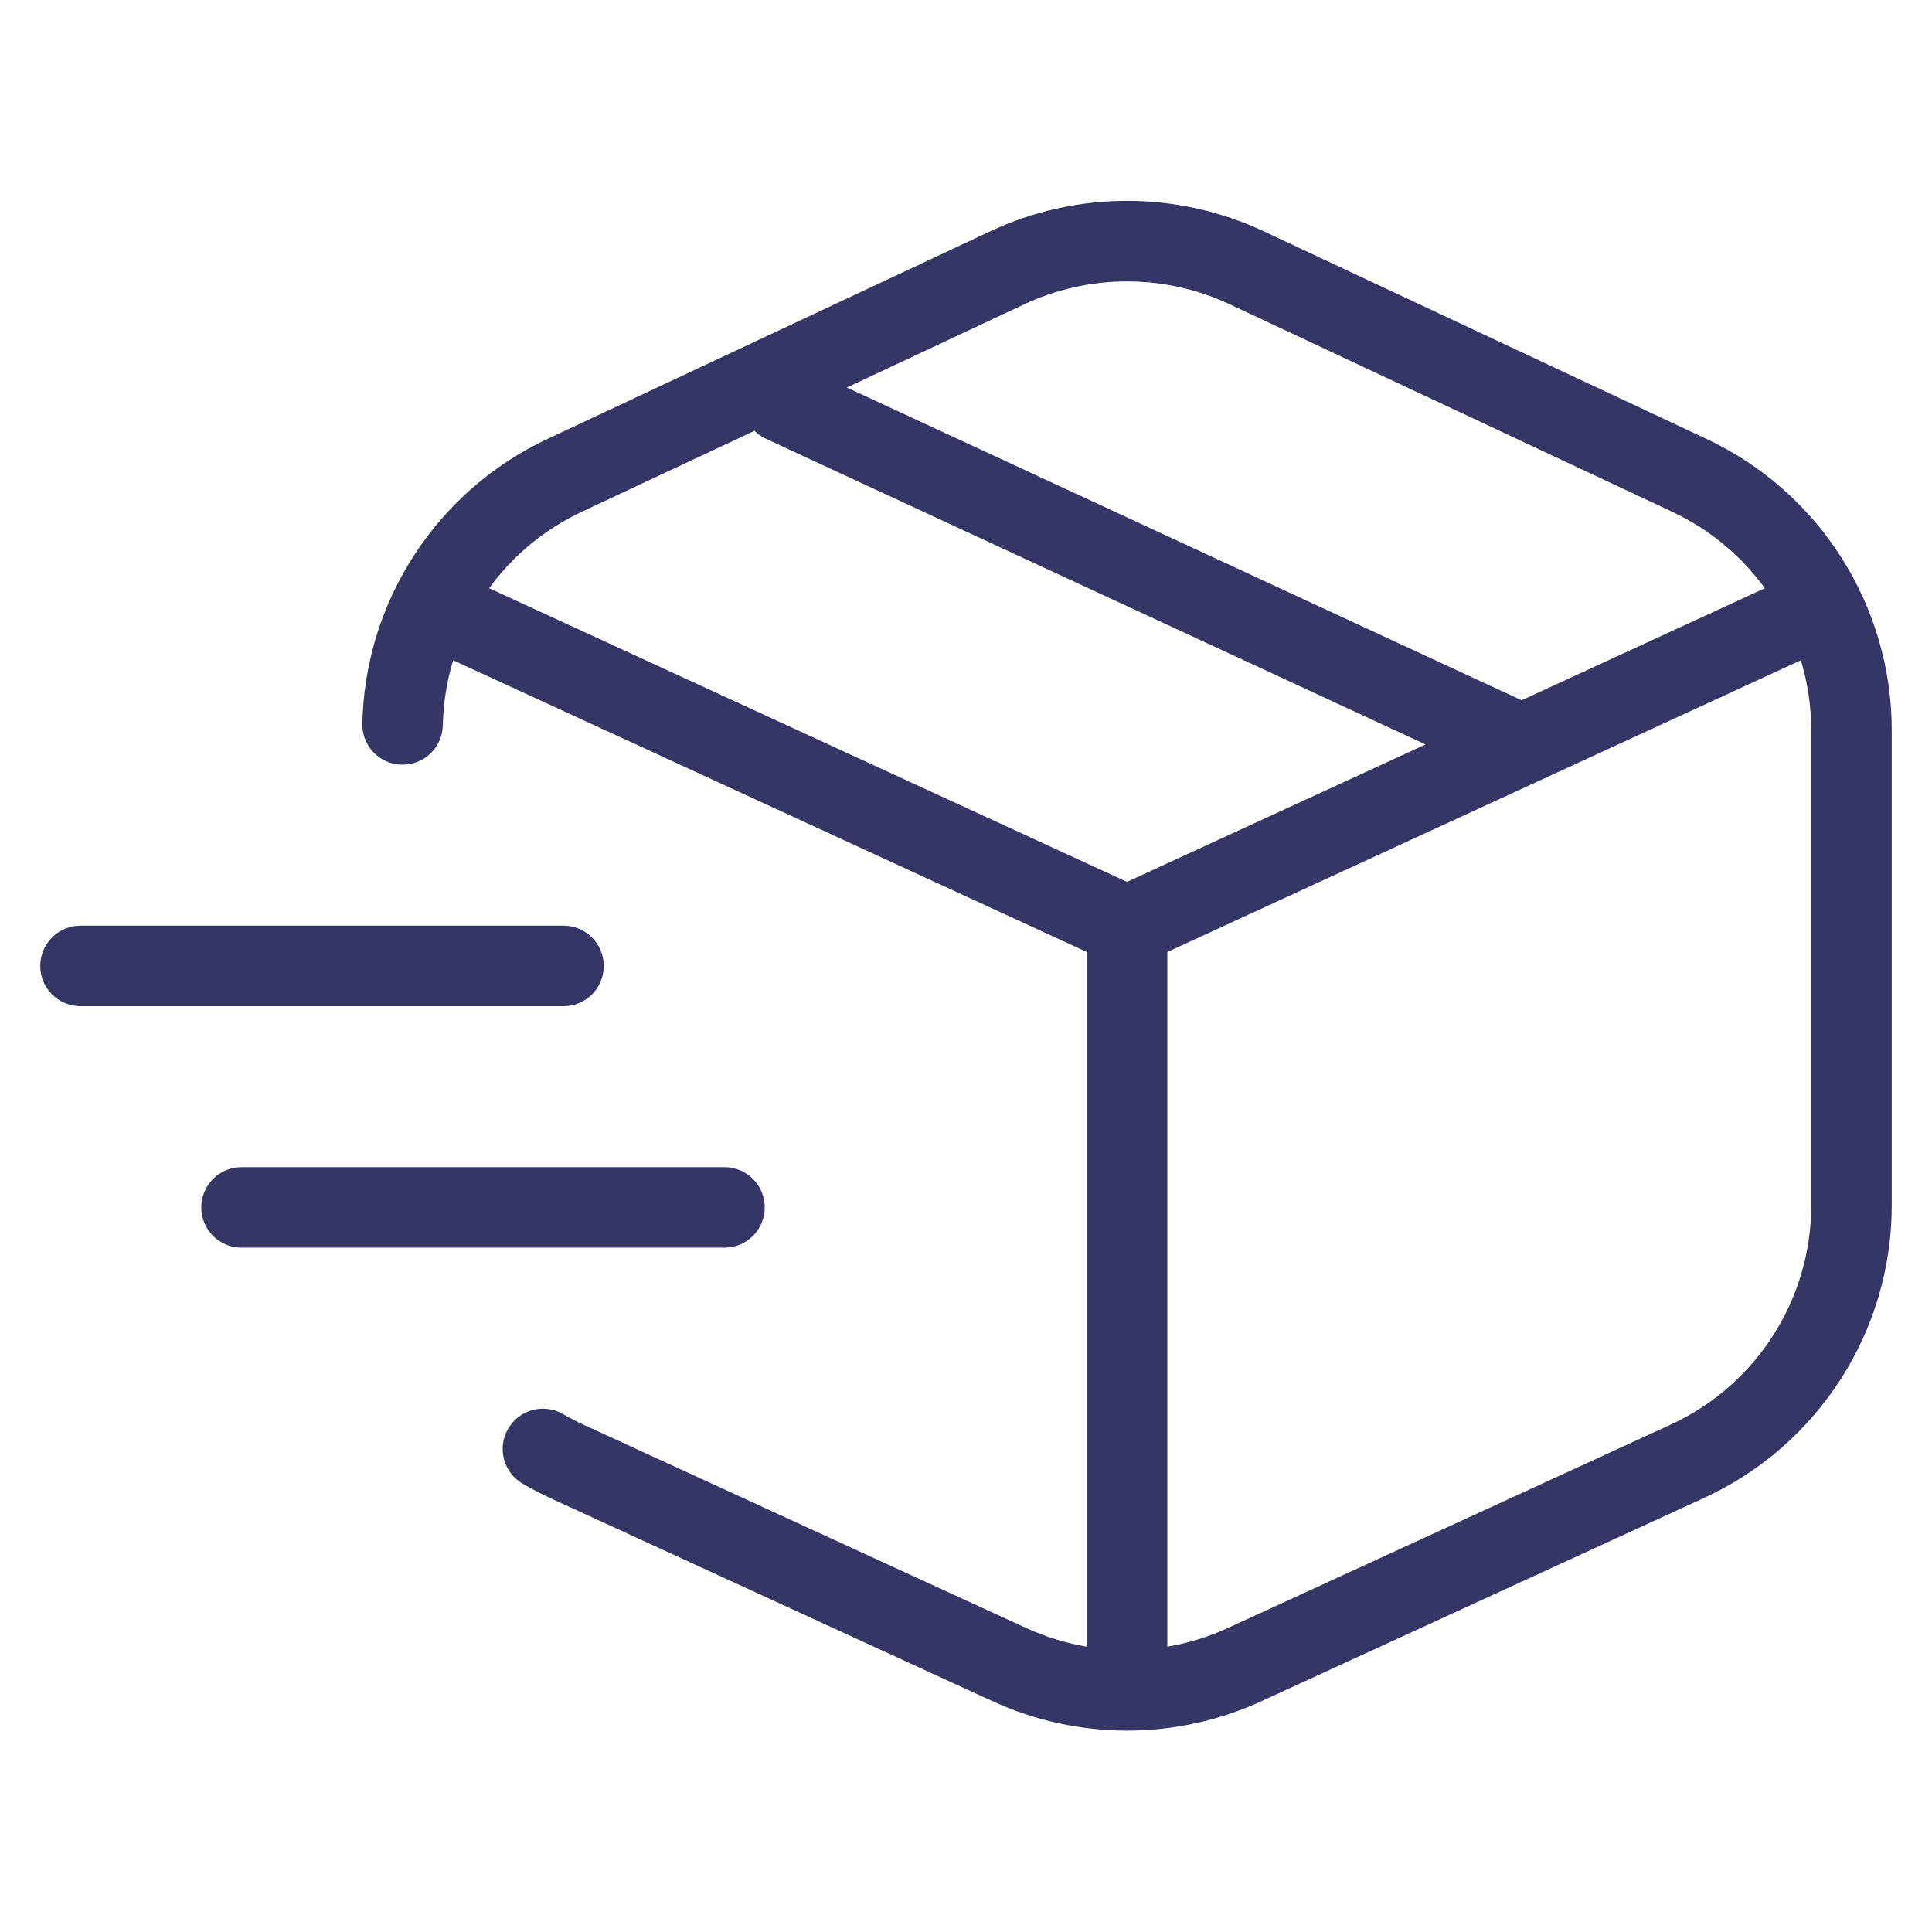 <svg width="24" height="24" viewBox="0 0 24 24" fill="none" xmlns="http://www.w3.org/2000/svg">
<path fill-rule="evenodd" clip-rule="evenodd" d="M5.629 8.202C5.551 8.461 5.507 8.732 5.501 9.01C5.495 9.286 5.266 9.505 4.99 9.499C4.714 9.494 4.495 9.265 4.501 8.989C4.533 7.471 5.423 6.099 6.802 5.452L12.302 2.873C13.378 2.369 14.622 2.369 15.698 2.873L21.198 5.452C22.603 6.111 23.5 7.523 23.5 9.074V14.972C23.5 16.535 22.59 17.954 21.169 18.607L15.669 21.133C14.61 21.62 13.39 21.62 12.33 21.133L6.83 18.607C6.715 18.553 6.602 18.495 6.494 18.432C6.255 18.294 6.173 17.988 6.312 17.749C6.45 17.51 6.756 17.428 6.995 17.567C7.077 17.614 7.161 17.658 7.248 17.698L12.748 20.224C12.99 20.335 13.243 20.413 13.501 20.456L13.501 11.826L5.629 8.202ZM12.726 3.779C13.533 3.401 14.467 3.401 15.274 3.779L20.774 6.358C21.24 6.577 21.632 6.906 21.924 7.307L18.902 8.699L10.519 4.814L12.726 3.779ZM17.709 9.248L9.515 5.451C9.46 5.425 9.412 5.392 9.372 5.352L7.226 6.358C6.76 6.577 6.367 6.906 6.076 7.307L14 10.955L17.709 9.248ZM14.501 11.826L14.501 20.456C14.758 20.412 15.011 20.335 15.252 20.224L20.752 17.698C21.817 17.209 22.5 16.144 22.5 14.972V9.074C22.5 8.774 22.455 8.481 22.371 8.202L14.501 11.826Z" fill="#353566"/>
<path d="M0.5 11.999C0.5 11.723 0.724 11.499 1 11.499L7 11.499C7.276 11.499 7.5 11.723 7.5 11.999C7.5 12.276 7.276 12.499 7 12.499L1 12.499C0.724 12.499 0.5 12.276 0.5 11.999Z" fill="#353566"/>
<path d="M3 14.499C2.724 14.499 2.5 14.723 2.5 14.999C2.5 15.276 2.724 15.499 3 15.499L9 15.499C9.276 15.499 9.5 15.276 9.5 14.999C9.5 14.723 9.276 14.499 9 14.499L3 14.499Z" fill="#353566"/>
</svg>
